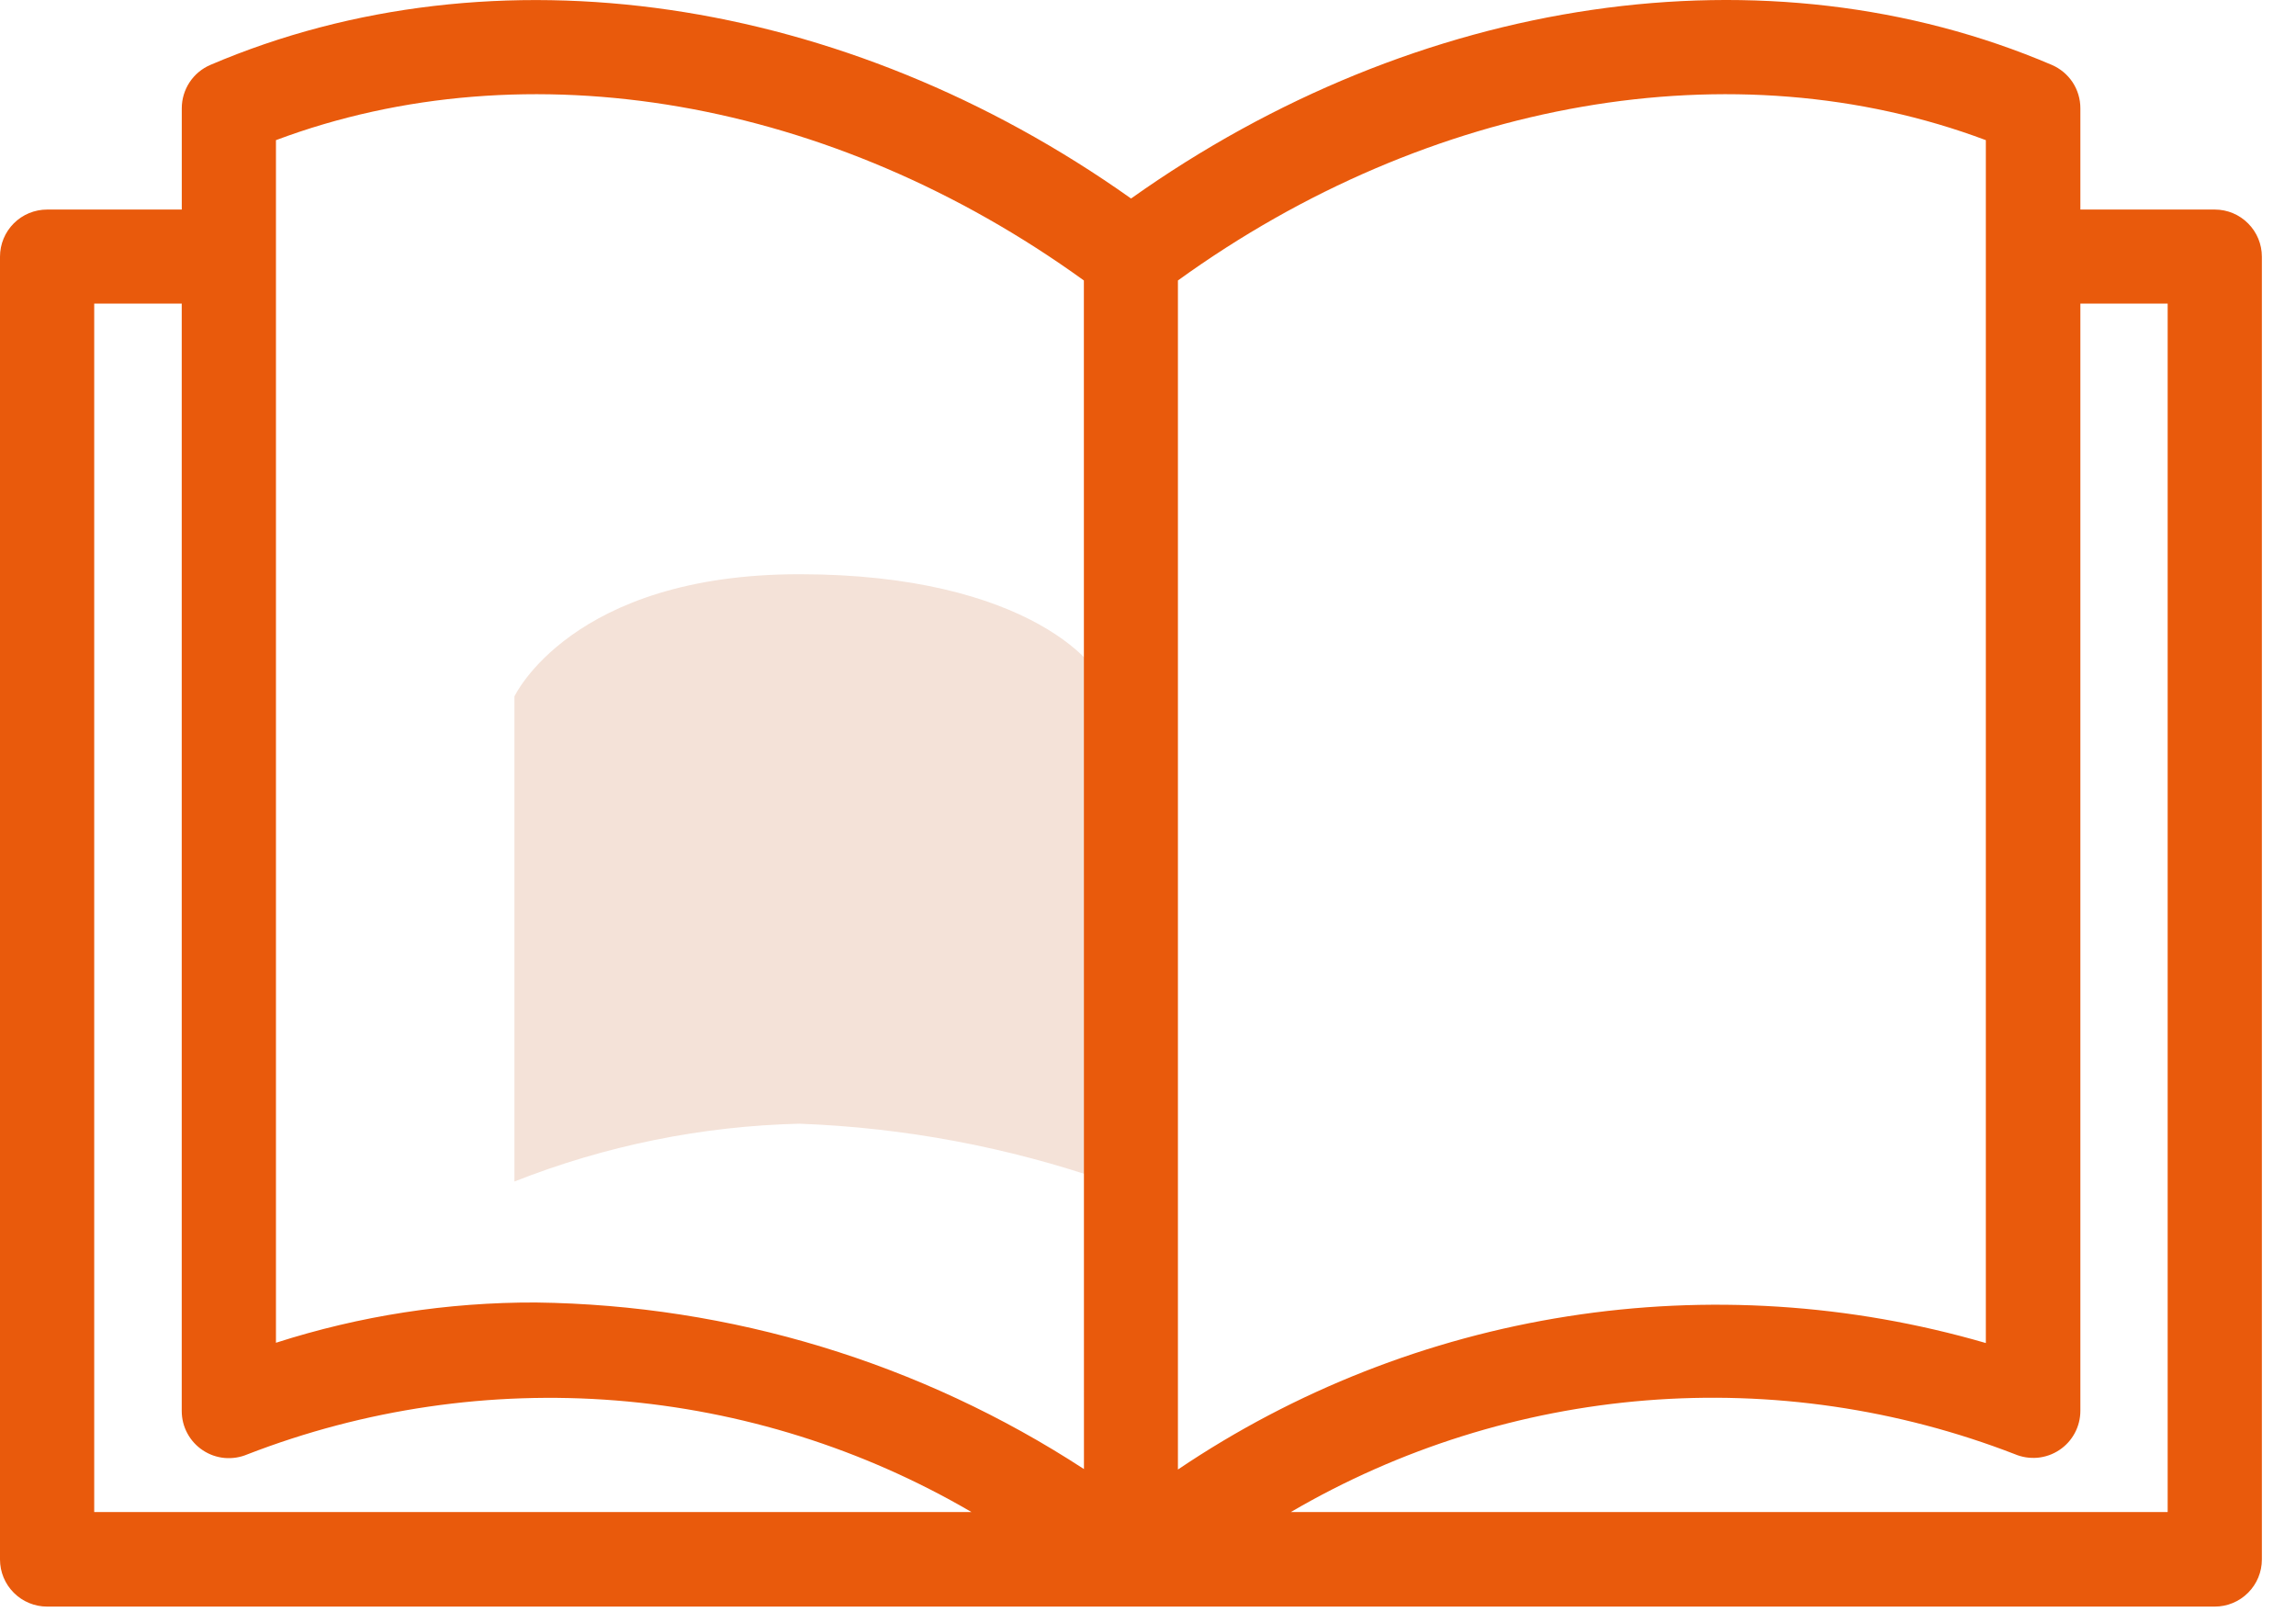 <svg width="58" height="41" viewBox="0 0 58 41" fill="none" xmlns="http://www.w3.org/2000/svg">
<path d="M20.193 14.504C25.949 14.504 27.969 16.84 27.969 17.591V29.843C25.465 28.973 22.844 28.481 20.194 28.383C17.727 28.442 15.29 28.937 12.995 29.843V17.591C12.995 17.591 14.436 14.504 20.193 14.504Z" fill="#F4E2D8"/>
<path d="M55.954 5.293H52.553V2.734C52.553 2.501 52.485 2.273 52.357 2.078C52.228 1.884 52.045 1.731 51.831 1.639C44.65 -1.428 35.813 -0.128 28.572 5.014C21.331 -0.122 12.496 -1.428 5.315 1.639C5.1 1.731 4.917 1.884 4.789 2.078C4.661 2.273 4.592 2.501 4.592 2.734V5.293H1.19C0.875 5.293 0.572 5.418 0.349 5.641C0.125 5.865 0 6.167 0 6.483L0 39.39C0 39.705 0.125 40.008 0.349 40.231C0.572 40.455 0.875 40.58 1.19 40.58H55.948C56.263 40.58 56.566 40.455 56.789 40.231C57.013 40.008 57.138 39.705 57.138 39.39V6.483C57.138 6.168 57.013 5.867 56.791 5.644C56.57 5.421 56.269 5.294 55.954 5.293ZM2.38 38.192V7.669H4.591V35.64C4.591 35.837 4.639 36.03 4.733 36.204C4.826 36.377 4.961 36.525 5.125 36.633C5.289 36.742 5.478 36.808 5.674 36.826C5.87 36.843 6.068 36.812 6.249 36.735C9.211 35.587 12.394 35.122 15.561 35.374C18.728 35.627 21.798 36.59 24.541 38.192H2.38ZM27.382 37.106C23.259 34.419 18.458 32.96 13.537 32.899C11.309 32.891 9.093 33.234 6.971 33.916V6.497C6.971 6.497 6.971 6.488 6.971 6.483C6.971 6.479 6.971 6.474 6.971 6.469V3.54C13.321 1.159 21.021 2.491 27.38 7.084L27.382 37.106ZM29.756 7.084C36.117 2.491 43.817 1.159 50.165 3.54V6.469C50.165 6.469 50.165 6.479 50.165 6.483C50.165 6.488 50.165 6.492 50.165 6.497V33.923C46.737 32.926 43.132 32.696 39.605 33.248C36.078 33.8 32.715 35.121 29.756 37.118V7.084ZM54.758 38.192H32.608C35.35 36.589 38.418 35.626 41.584 35.372C44.751 35.119 47.933 35.583 50.895 36.729C51.076 36.806 51.274 36.837 51.47 36.82C51.666 36.802 51.855 36.736 52.019 36.627C52.184 36.519 52.318 36.371 52.411 36.198C52.505 36.024 52.553 35.83 52.553 35.633V7.669H54.758V38.192Z" fill="#E95A0C"/>
</svg>
